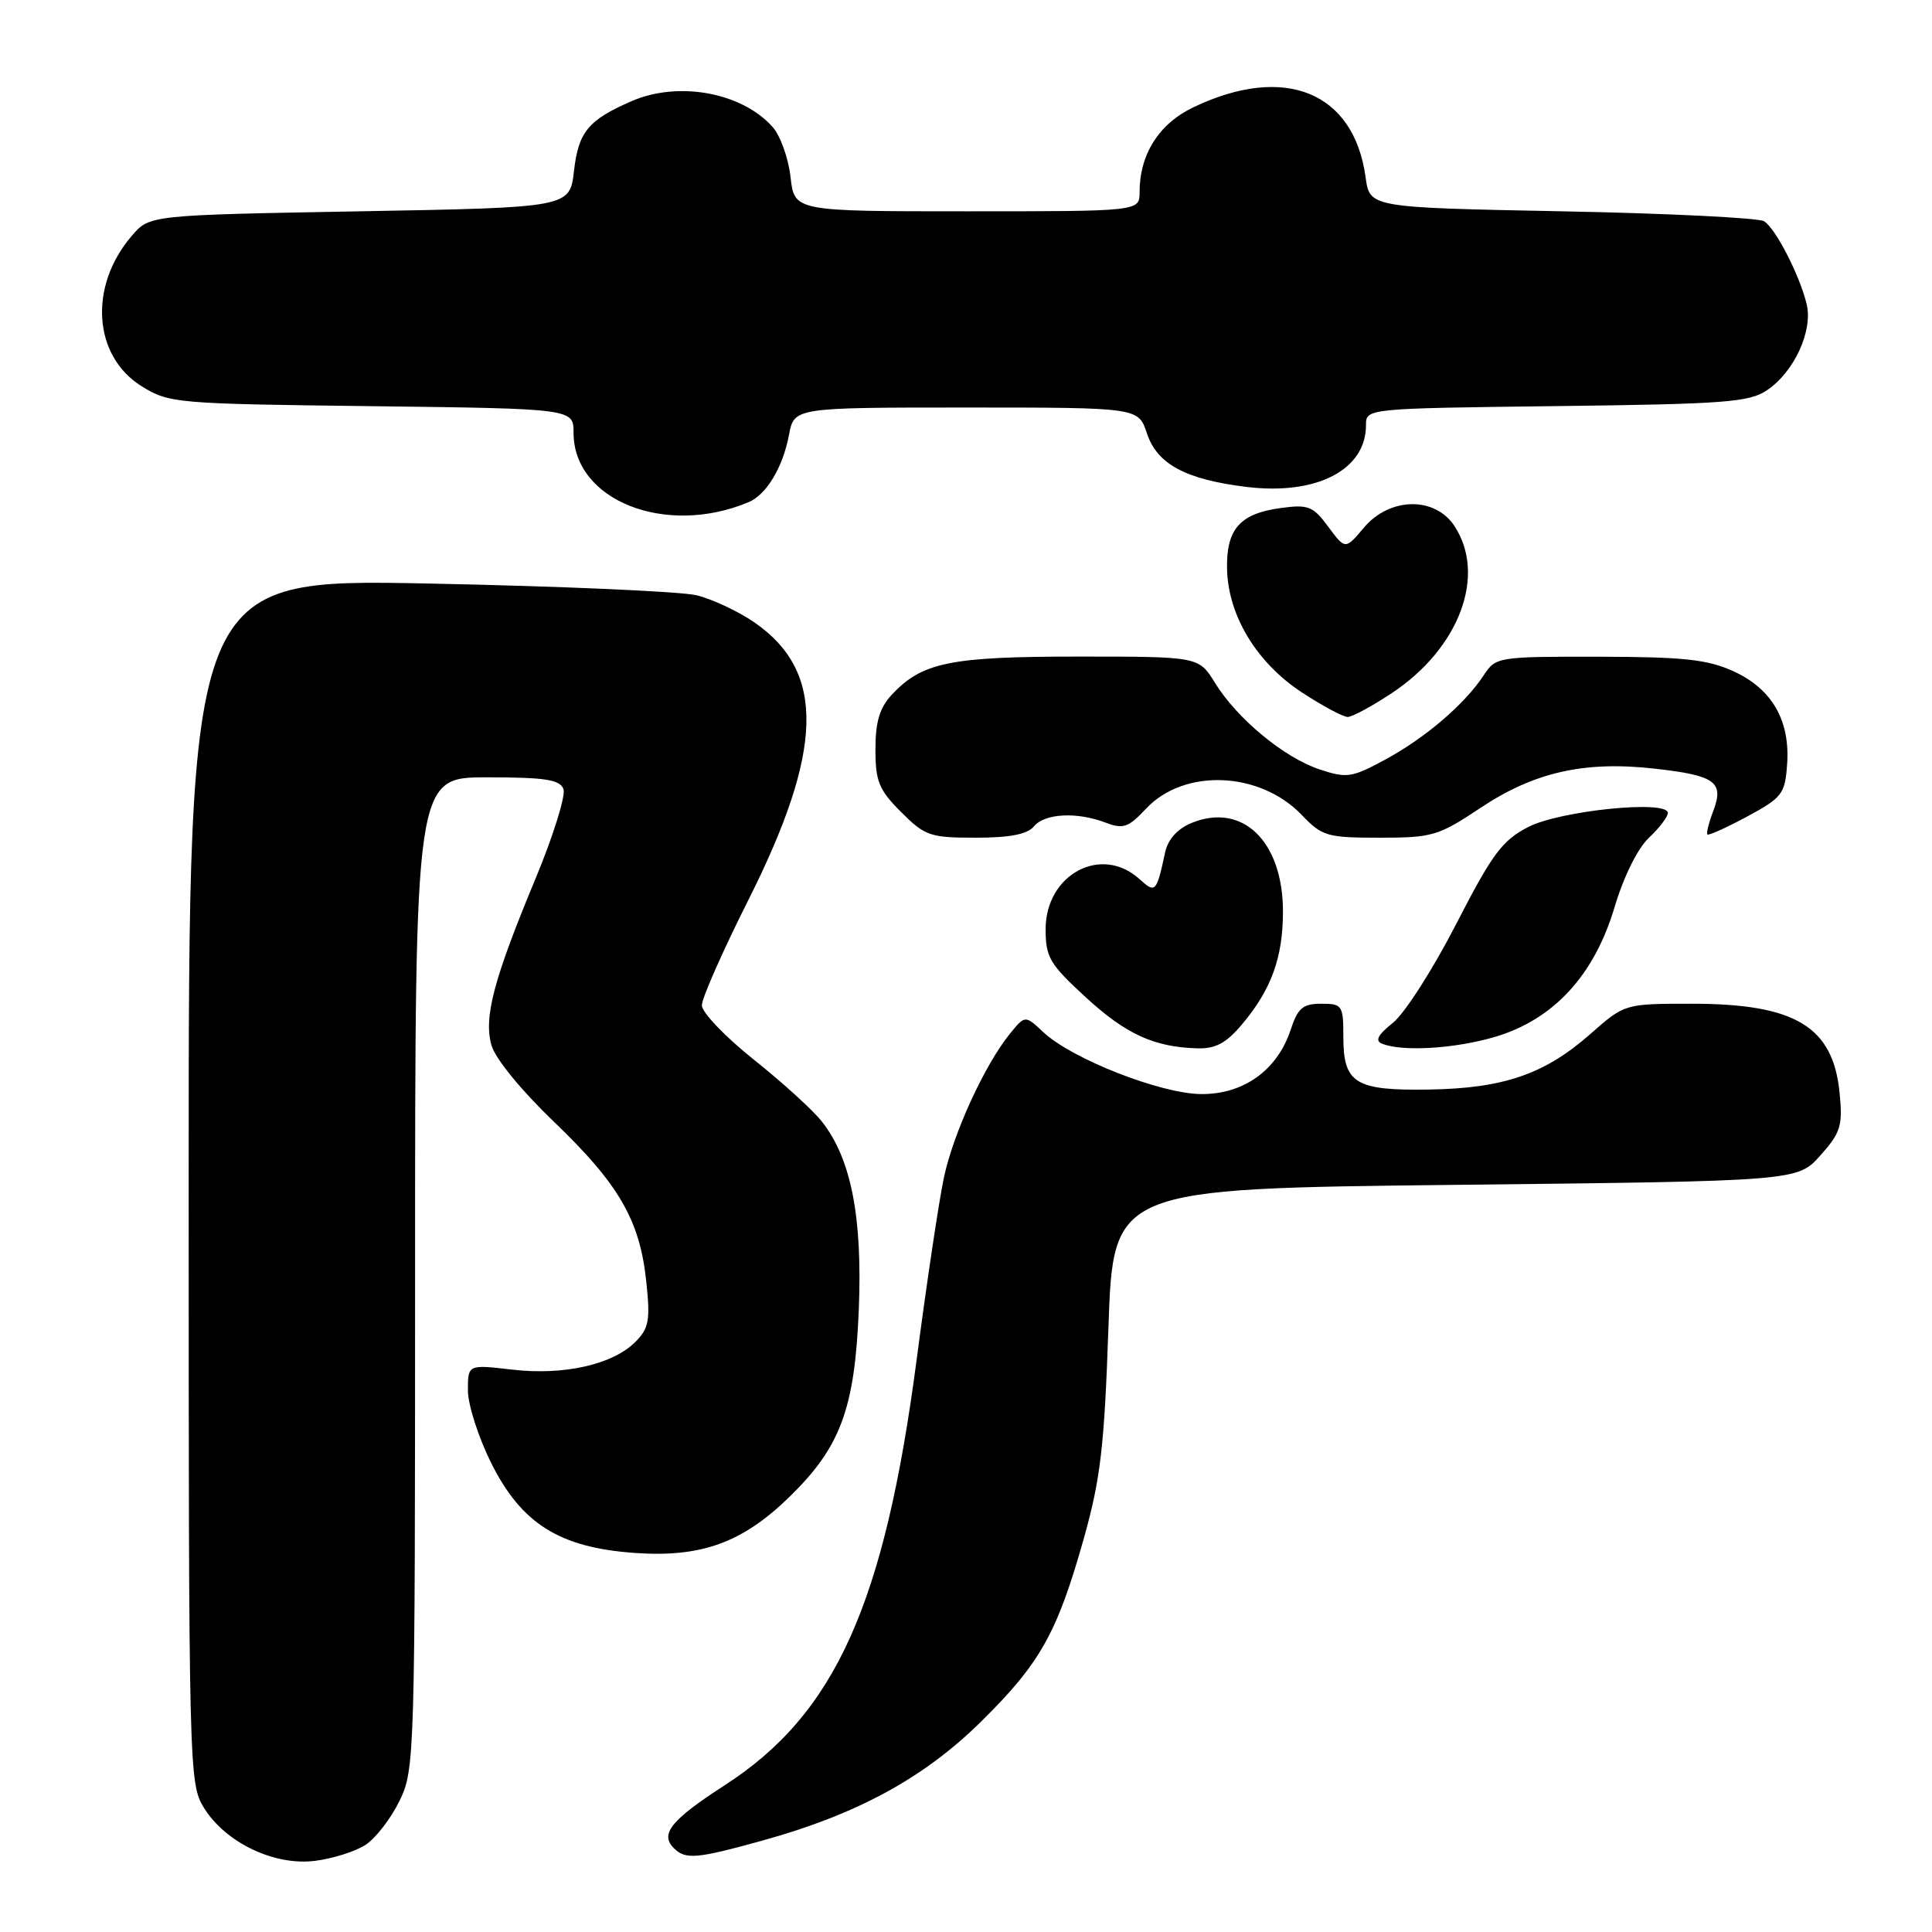 <?xml version="1.0" encoding="UTF-8" standalone="no"?>
<!DOCTYPE svg PUBLIC "-//W3C//DTD SVG 1.1//EN" "http://www.w3.org/Graphics/SVG/1.1/DTD/svg11.dtd" >
<svg xmlns="http://www.w3.org/2000/svg" xmlns:xlink="http://www.w3.org/1999/xlink" version="1.1" viewBox="0 0 256 256">
 <g >
 <path fill="currentColor"
d=" M 48.46 244.44 C 49.80 243.55 51.82 240.93 52.95 238.60 C 54.95 234.47 55.00 232.85 55.00 168.68 C 55.00 103.00 55.00 103.00 64.53 103.00 C 72.22 103.00 74.18 103.30 74.66 104.55 C 74.98 105.40 73.34 110.69 71.01 116.30 C 65.40 129.79 64.08 134.76 65.12 138.50 C 65.61 140.25 69.05 144.47 73.40 148.64 C 82.04 156.93 84.79 161.69 85.64 169.86 C 86.18 174.96 85.98 176.02 84.18 177.82 C 81.18 180.82 74.69 182.28 67.85 181.48 C 62.00 180.80 62.00 180.80 62.00 184.24 C 62.00 186.13 63.39 190.45 65.08 193.85 C 69.11 201.91 74.13 205.06 84.08 205.77 C 92.89 206.40 98.33 204.44 104.56 198.39 C 111.39 191.75 113.27 186.67 113.80 173.42 C 114.28 161.21 112.77 153.52 108.91 148.62 C 107.75 147.13 103.69 143.44 99.90 140.42 C 96.10 137.39 93.00 134.15 93.00 133.21 C 93.00 132.27 95.75 126.05 99.10 119.38 C 109.16 99.39 109.41 89.02 99.99 82.49 C 97.87 81.02 94.41 79.40 92.32 78.88 C 90.22 78.37 74.21 77.67 56.75 77.32 C 25.00 76.69 25.00 76.69 25.00 156.48 C 25.00 234.84 25.04 236.32 27.02 239.54 C 29.89 244.17 36.35 247.26 41.76 246.57 C 44.10 246.28 47.11 245.32 48.46 244.44 Z  M 100.94 243.91 C 113.51 240.44 122.37 235.63 129.95 228.17 C 137.84 220.40 140.09 216.39 143.64 203.75 C 145.83 195.94 146.33 191.62 146.87 176.00 C 147.50 157.50 147.50 157.50 192.83 157.00 C 238.17 156.50 238.17 156.50 241.20 153.11 C 243.90 150.08 244.18 149.19 243.76 144.85 C 242.91 136.03 237.91 133.00 224.17 133.00 C 215.28 133.00 215.28 133.00 210.72 137.02 C 204.67 142.34 199.27 144.20 189.41 144.37 C 179.56 144.53 178.00 143.57 178.00 137.38 C 178.00 133.21 177.86 133.00 175.08 133.00 C 172.63 133.00 171.97 133.56 171.01 136.47 C 169.25 141.80 164.79 145.01 159.17 144.97 C 153.83 144.94 142.04 140.32 138.26 136.78 C 135.83 134.50 135.83 134.50 133.80 137.00 C 130.48 141.10 126.33 150.13 125.08 156.00 C 124.43 159.03 122.81 169.86 121.47 180.08 C 117.22 212.55 110.69 227.07 96.08 236.52 C 88.92 241.15 87.41 243.01 89.28 244.88 C 90.83 246.43 92.26 246.31 100.94 243.91 Z  M 164.56 135.75 C 168.45 131.14 170.00 126.87 170.00 120.78 C 169.99 111.44 164.61 106.26 157.83 109.07 C 156.04 109.81 154.76 111.23 154.40 112.88 C 153.23 118.29 153.11 118.41 150.97 116.47 C 145.92 111.90 138.55 115.86 138.55 123.13 C 138.55 126.83 139.09 127.76 143.83 132.11 C 149.17 137.03 152.92 138.75 158.66 138.91 C 161.06 138.98 162.48 138.22 164.56 135.75 Z  M 198.07 137.40 C 205.84 135.11 211.24 129.25 213.93 120.23 C 215.14 116.16 217.00 112.41 218.49 111.01 C 219.87 109.71 221.00 108.23 221.00 107.72 C 221.00 105.96 206.74 107.40 202.50 109.58 C 199.05 111.36 197.74 113.12 192.94 122.46 C 189.88 128.42 186.12 134.29 184.58 135.52 C 182.56 137.13 182.16 137.91 183.14 138.30 C 185.86 139.38 192.76 138.96 198.07 137.40 Z  M 137.00 109.50 C 138.44 107.77 142.69 107.55 146.52 109.01 C 148.83 109.89 149.53 109.64 151.84 107.17 C 156.88 101.78 166.92 102.18 172.48 107.98 C 175.19 110.81 175.84 111.00 182.81 111.00 C 189.80 111.00 190.60 110.76 196.14 107.07 C 203.27 102.31 209.94 100.80 219.25 101.85 C 227.30 102.75 228.48 103.61 227.01 107.48 C 226.42 109.02 226.08 110.41 226.24 110.57 C 226.40 110.74 228.78 109.66 231.52 108.19 C 236.15 105.69 236.52 105.20 236.80 101.31 C 237.23 95.48 234.80 91.27 229.68 88.94 C 226.24 87.38 223.09 87.04 211.87 87.02 C 198.53 87.00 198.20 87.05 196.64 89.42 C 194.13 93.26 188.96 97.70 183.66 100.59 C 179.13 103.05 178.49 103.15 174.88 101.96 C 170.18 100.41 163.93 95.25 160.99 90.48 C 158.84 87.00 158.84 87.00 142.89 87.00 C 125.85 87.00 122.17 87.76 118.14 92.08 C 116.56 93.78 116.00 95.65 116.00 99.29 C 116.00 103.54 116.46 104.66 119.40 107.60 C 122.57 110.77 123.24 111.00 129.28 111.00 C 133.82 111.00 136.13 110.55 137.00 109.50 Z  M 184.41 91.85 C 193.37 85.92 197.00 76.23 192.73 69.71 C 190.13 65.75 184.14 65.86 180.72 69.92 C 178.26 72.84 178.26 72.84 176.01 69.81 C 174.00 67.08 173.36 66.82 169.75 67.31 C 164.30 68.04 162.48 70.09 162.59 75.39 C 162.72 81.56 166.52 87.83 172.51 91.75 C 175.24 93.54 177.97 95.00 178.57 95.00 C 179.17 95.00 181.80 93.58 184.41 91.85 Z  M 99.19 66.54 C 101.56 65.55 103.73 61.93 104.54 57.65 C 105.22 54.00 105.22 54.00 128.03 54.00 C 150.84 54.00 150.84 54.00 151.97 57.41 C 153.32 61.50 157.08 63.53 165.17 64.52 C 174.45 65.65 181.00 62.27 181.00 56.34 C 181.00 54.12 181.00 54.12 206.25 53.81 C 228.64 53.54 231.80 53.30 234.16 51.69 C 237.75 49.26 240.24 43.83 239.39 40.29 C 238.47 36.49 235.31 30.32 233.76 29.32 C 233.07 28.87 221.03 28.27 207.00 28.00 C 181.50 27.50 181.50 27.50 180.95 23.50 C 179.41 12.18 170.23 8.44 158.14 14.21 C 153.58 16.38 151.00 20.44 151.00 25.47 C 151.00 28.00 151.00 28.00 128.13 28.00 C 105.26 28.00 105.26 28.00 104.75 23.46 C 104.47 20.96 103.40 17.97 102.37 16.82 C 98.30 12.25 89.91 10.71 83.72 13.39 C 77.96 15.89 76.65 17.46 76.06 22.63 C 75.50 27.50 75.50 27.50 47.66 28.00 C 19.82 28.50 19.82 28.50 17.46 31.25 C 11.72 37.93 12.33 47.18 18.77 51.18 C 22.39 53.43 23.29 53.51 49.25 53.82 C 76.00 54.15 76.00 54.15 76.00 57.35 C 76.00 66.32 88.20 71.15 99.19 66.54 Z "/>
</g>
</svg>